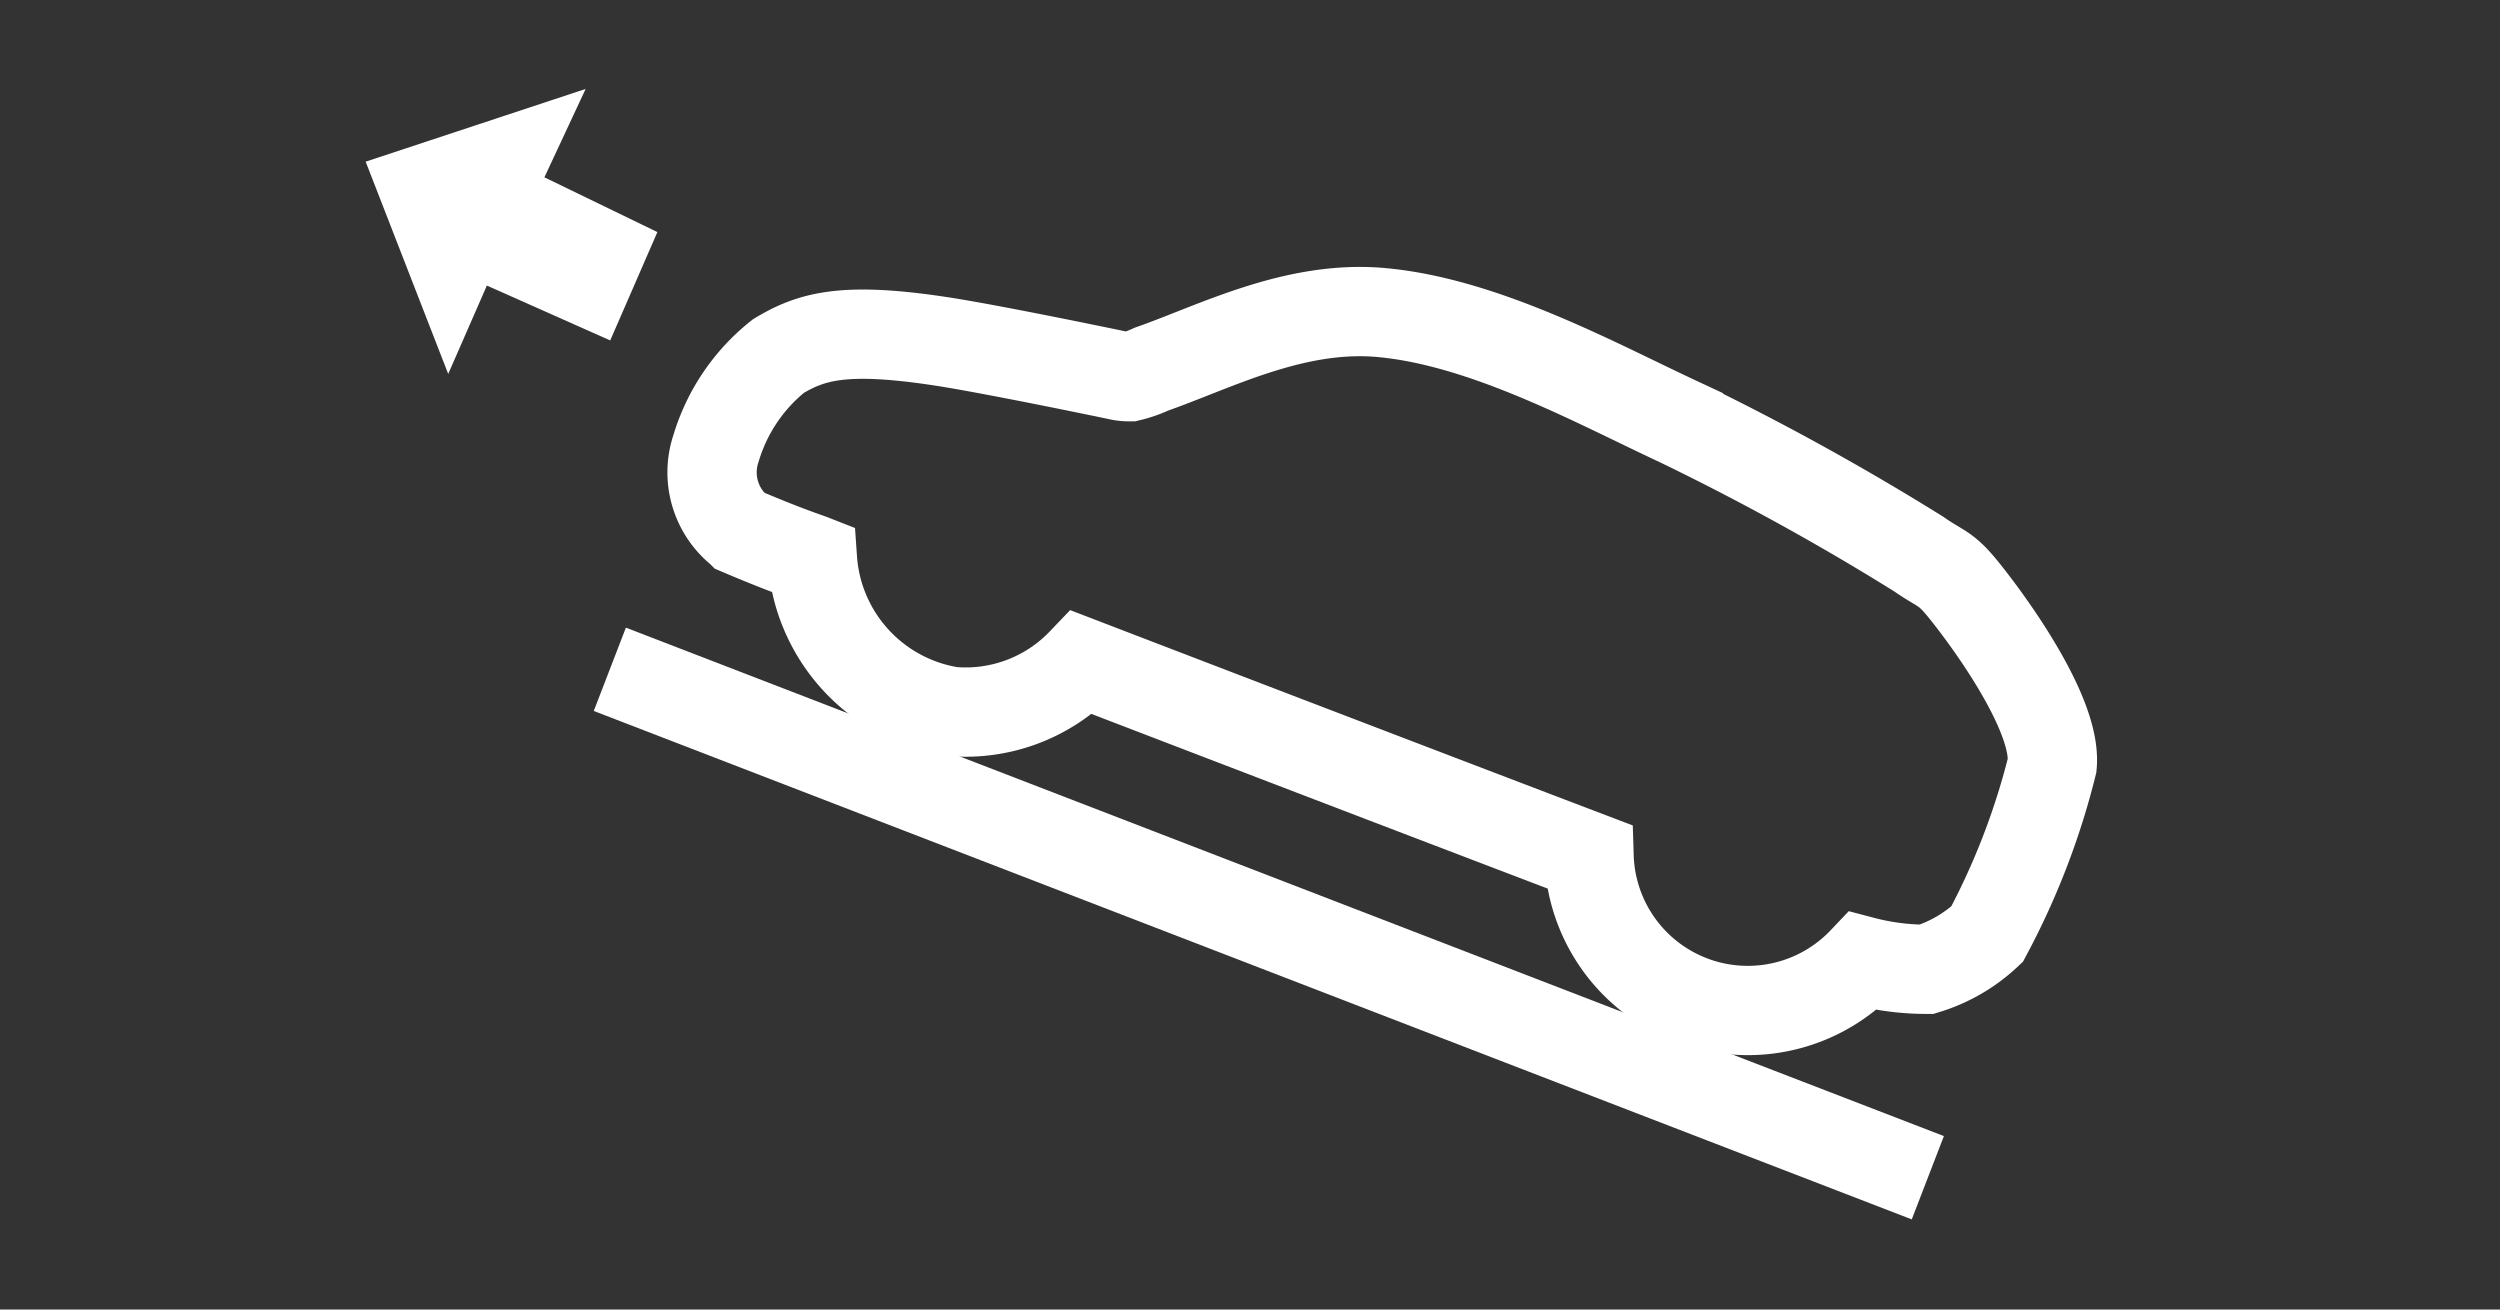 <svg xmlns="http://www.w3.org/2000/svg" viewBox="0 0 84 44"><rect x="0" y="0" width="84" height="44" fill="#333333" stroke="none"/><defs><style>.cls-1,.cls-3{fill:none;stroke:#fff;stroke-width:3px;}.cls-1{stroke-miterlimit:10;}.cls-2{fill:#fff;fill-rule:evenodd;}.cls-3{stroke-linecap:square;}</style></defs><g id="E301_Berganfahrassistent"><g id="Version_4-2" data-name="Version_4"><line class="cls-1" x1="64.775" y1="39.572" x2="20.49" y2="22.489"/><polygon class="cls-2" points="20.503 11.439 16.359 9.595 15.06 12.564 12.286 5.432 19.678 2.988 18.292 5.958 22.088 7.798 20.503 11.439"/><path class="cls-3" d="M53.393,28.781S46.585,26.19,36.351,22.258a5.408,5.408,0,0,1-4.371,1.648,5.571,5.571,0,0,1-4.682-5.115c-.191-.075-.863-.285-2.427-.95a2.521,2.521,0,0,1-.813-2.775,6.252,6.252,0,0,1,2.096-3.102c1.11-.667,2.207-.985,5.406-.504,1.78.268,6.02,1.157,6.02,1.157a1.605,1.605,0,0,0,.378.041,3.816,3.816,0,0,0,.733-.256c2.113-.739,4.803-2.164,7.717-1.901,3.484.315,7.23,2.381,9.987,3.666a86.271,86.271,0,0,1,8.074,4.449c.718.504.874.438,1.434,1.113.682.822,3.217,4.17,3.05,5.979a24.63,24.63,0,0,1-2.188,5.681A5.175,5.175,0,0,1,64.734,32.568a8.391,8.391,0,0,1-2.139-.276A5.336,5.336,0,0,1,53.393,28.781Z"/></g></g></svg>